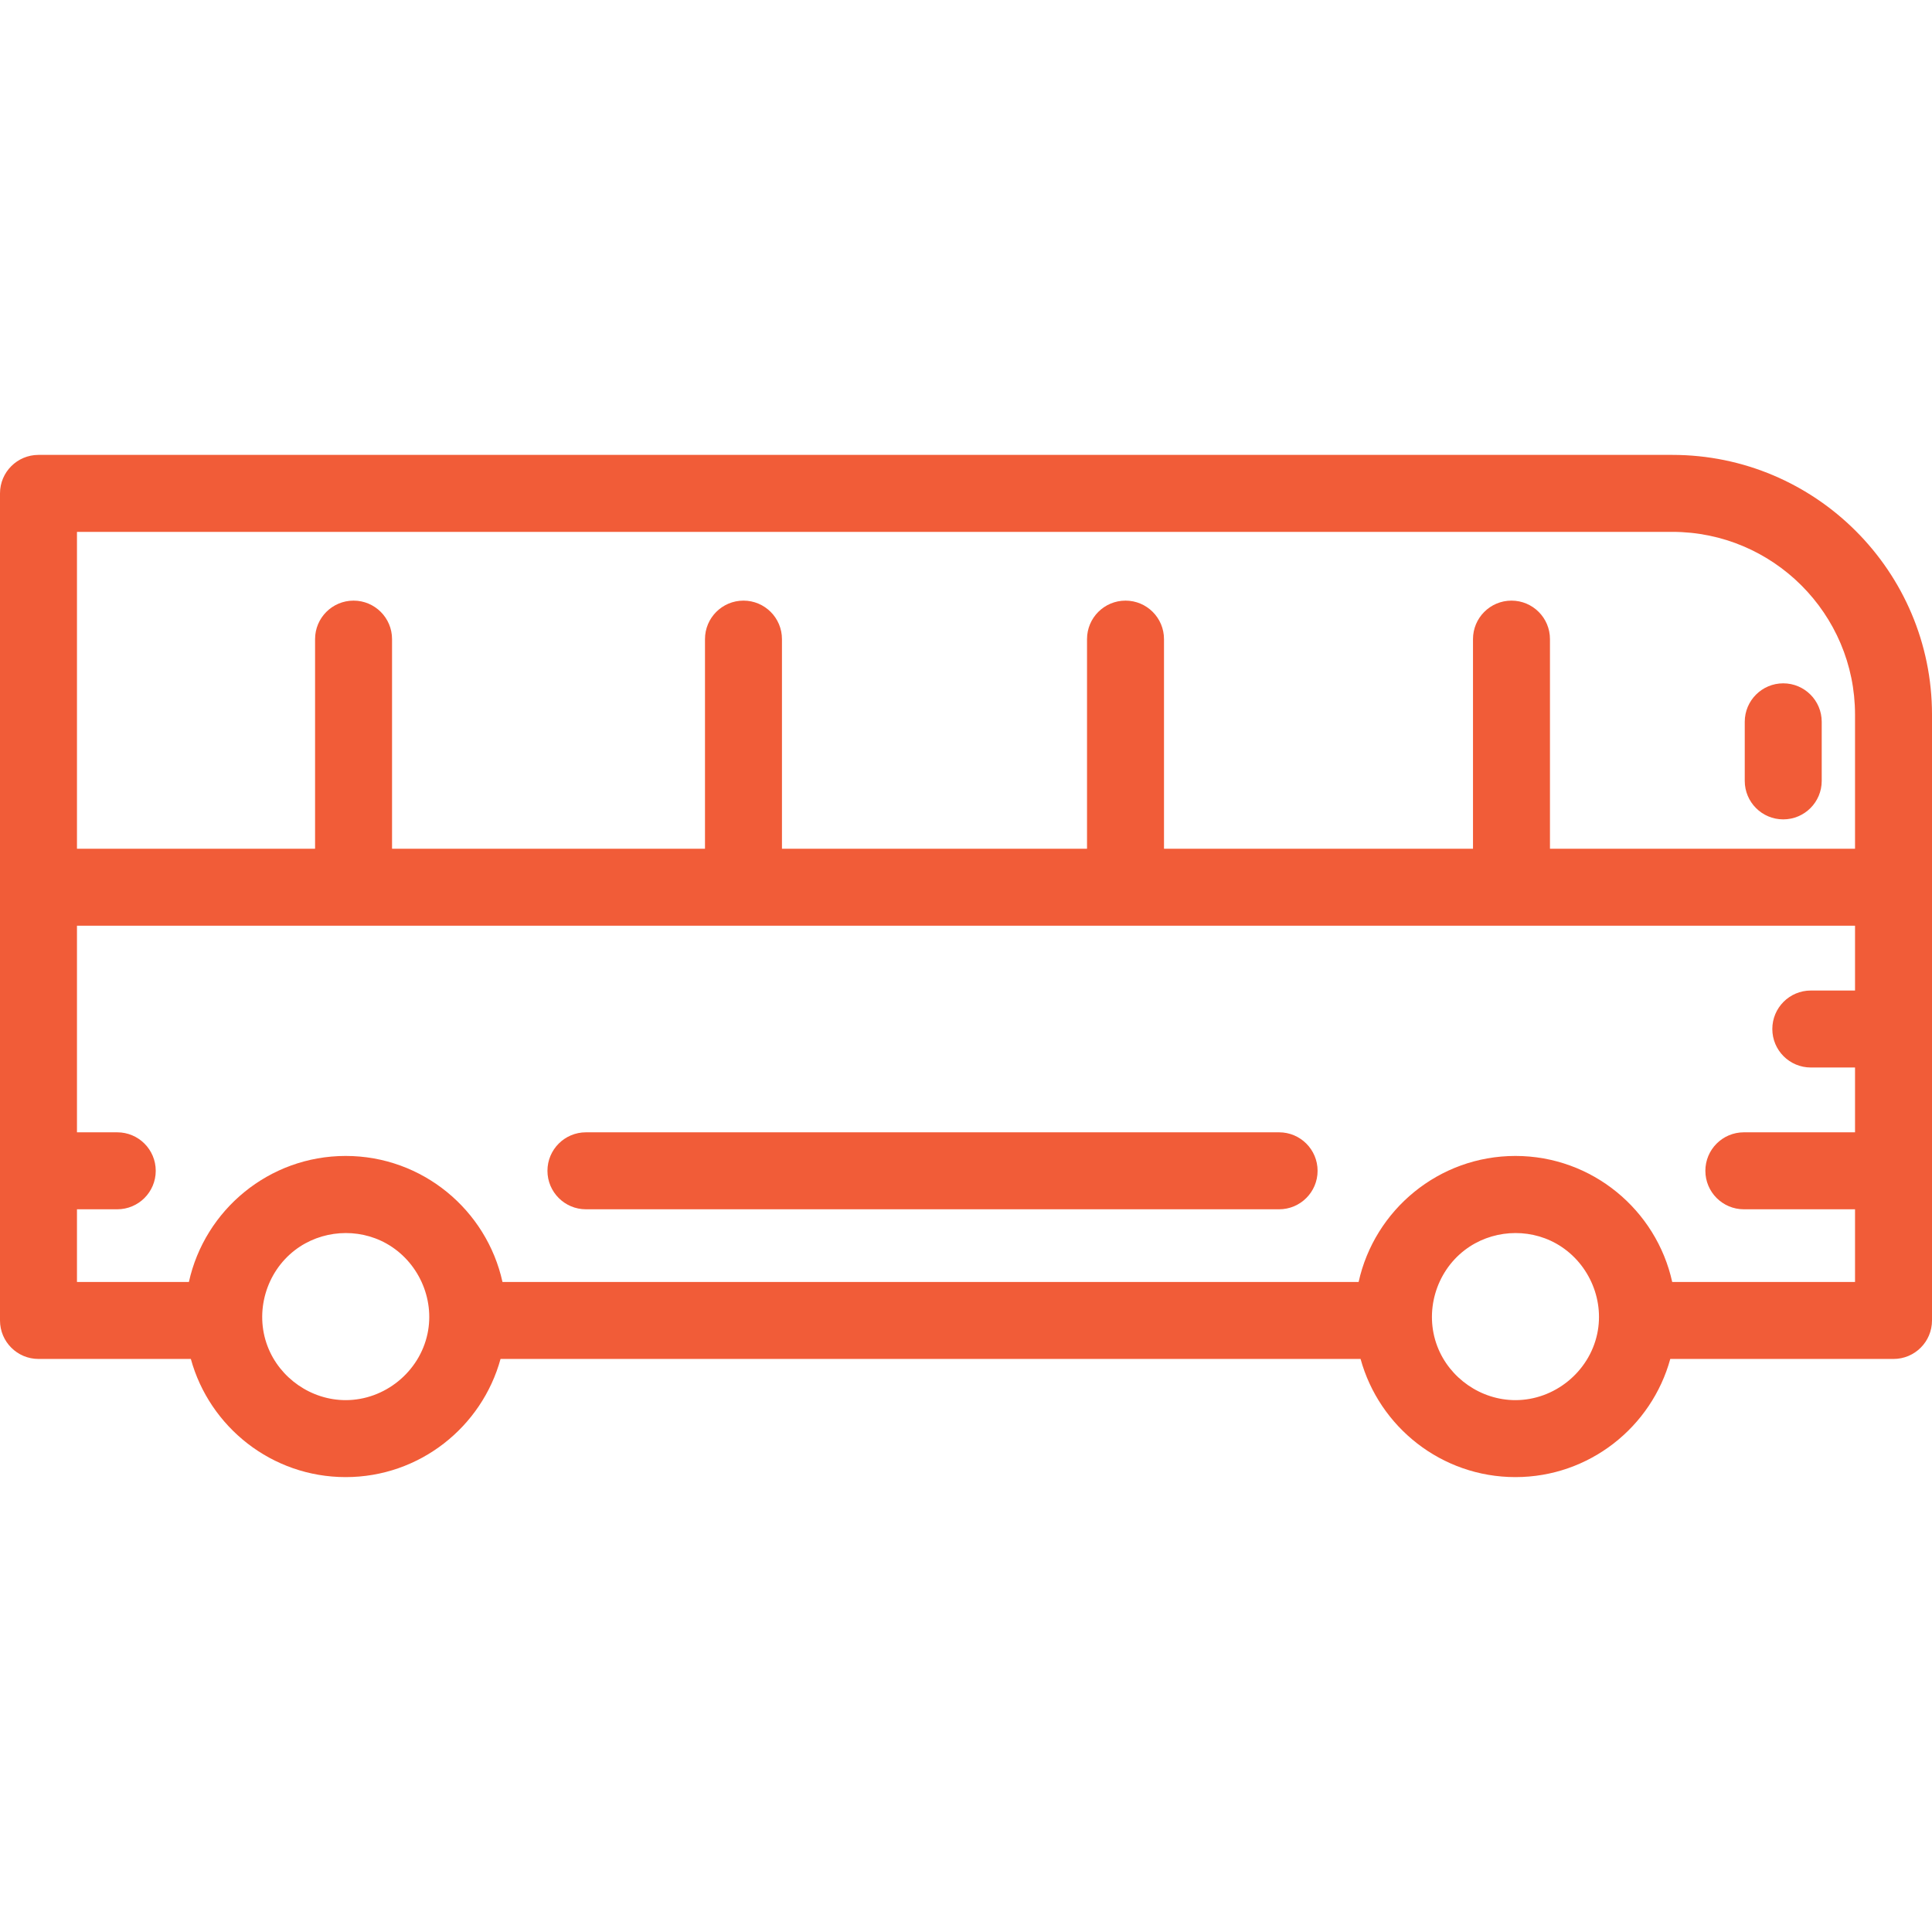 <?xml version="1.0" encoding="iso-8859-1"?>
<!-- Generator: Adobe Illustrator 19.0.0, SVG Export Plug-In . SVG Version: 6.00 Build 0)  -->
<svg fill="#f15c38" version="1.1" id="Layer_1" xmlns="http://www.w3.org/2000/svg" xmlns:xlink="http://www.w3.org/1999/xlink" x="0px" y="0px"
	 viewBox="0 0 502 502" style="enable-background:new 0 0 502 502;" xml:space="preserve">
<g>
	<g>
		<g>
			<path d="M434.521,118.197H10c-5.522,0-10,4.477-10,10v214.905c0,5.523,4.478,10,10,10h39.587
				c4.848,17.673,21.044,30.701,40.235,30.701c19.191,0,35.387-13.028,40.236-30.701h223.466
				c4.848,17.673,21.044,30.701,40.235,30.701c19.191,0,35.387-13.028,40.236-30.701H492c5.522,0,10-4.477,10-10V185.676
				C502,148.468,471.729,118.197,434.521,118.197z M111.079,346.565c-2.104,9.916-11.122,17.238-21.257,17.238
				c-8.911,0-17.123-5.672-20.3-13.998c-3.398-8.904-0.409-19.225,7.141-24.996c6.788-5.189,16.266-5.879,23.727-1.704
				C108.588,327.693,113.035,337.345,111.079,346.565z M415.015,346.565c-2.104,9.916-11.122,17.238-21.257,17.238
				c-8.911,0-17.123-5.672-20.3-13.998c-3.398-8.904-0.409-19.225,7.141-24.996c6.788-5.189,16.266-5.879,23.727-1.704
				C412.524,327.693,416.972,337.345,415.015,346.565z M482,257.373h-11.49c-5.522,0-10,4.477-10,10s4.478,10,10,10H482v16.841
				h-28.888c-5.522,0-10,4.477-10,10s4.478,10,10,10H482v18.888h-47.501c-4.119-18.705-20.817-32.748-40.742-32.748
				c-19.925,0-36.622,14.042-40.741,32.748H130.563c-4.119-18.705-20.817-32.748-40.742-32.748
				c-19.925,0-36.622,14.042-40.741,32.748H20v-18.888h10.467c5.522,0,10-4.477,10-10s-4.478-10-10-10H20v-53.682h462V257.373z
				 M482,220.533h-79.266v-54.471c0-5.523-4.478-10-10-10c-5.522,0-10,4.477-10,10v54.471h-80.288v-54.471c0-5.523-4.478-10-10-10
				c-5.522,0-10,4.477-10,10v54.471H203.18v-54.471c0-5.523-4.478-10-10-10c-5.522,0-10,4.477-10,10v54.471h-81.313v-54.471
				c0-5.523-4.478-10-10-10c-5.522,0-10,4.477-10,10v54.471H20v-82.336h414.521c26.18,0,47.479,21.299,47.479,47.479V220.533z"/>
			<path d="M152.246,314.214h180.11c5.522,0,10-4.477,10-10s-4.477-10-10-10h-180.11c-5.522,0-10,4.477-10,10
				S146.724,314.214,152.246,314.214z"/>
			<path d="M453.346,187.552v15.35c0,5.523,4.477,10,10,10c5.522,0,10-4.477,10-10v-15.35c0-5.523-4.478-10-10-10
				C457.824,177.552,453.346,182.029,453.346,187.552z"/>
		</g>
	</g>
</g>
<g>
</g>
<g>
</g>
<g>
</g>
<g>
</g>
<g>
</g>
<g>
</g>
<g>
</g>
<g>
</g>
<g>
</g>
<g>
</g>
<g>
</g>
<g>
</g>
<g>
</g>
<g>
</g>
<g>
</g>
</svg>
